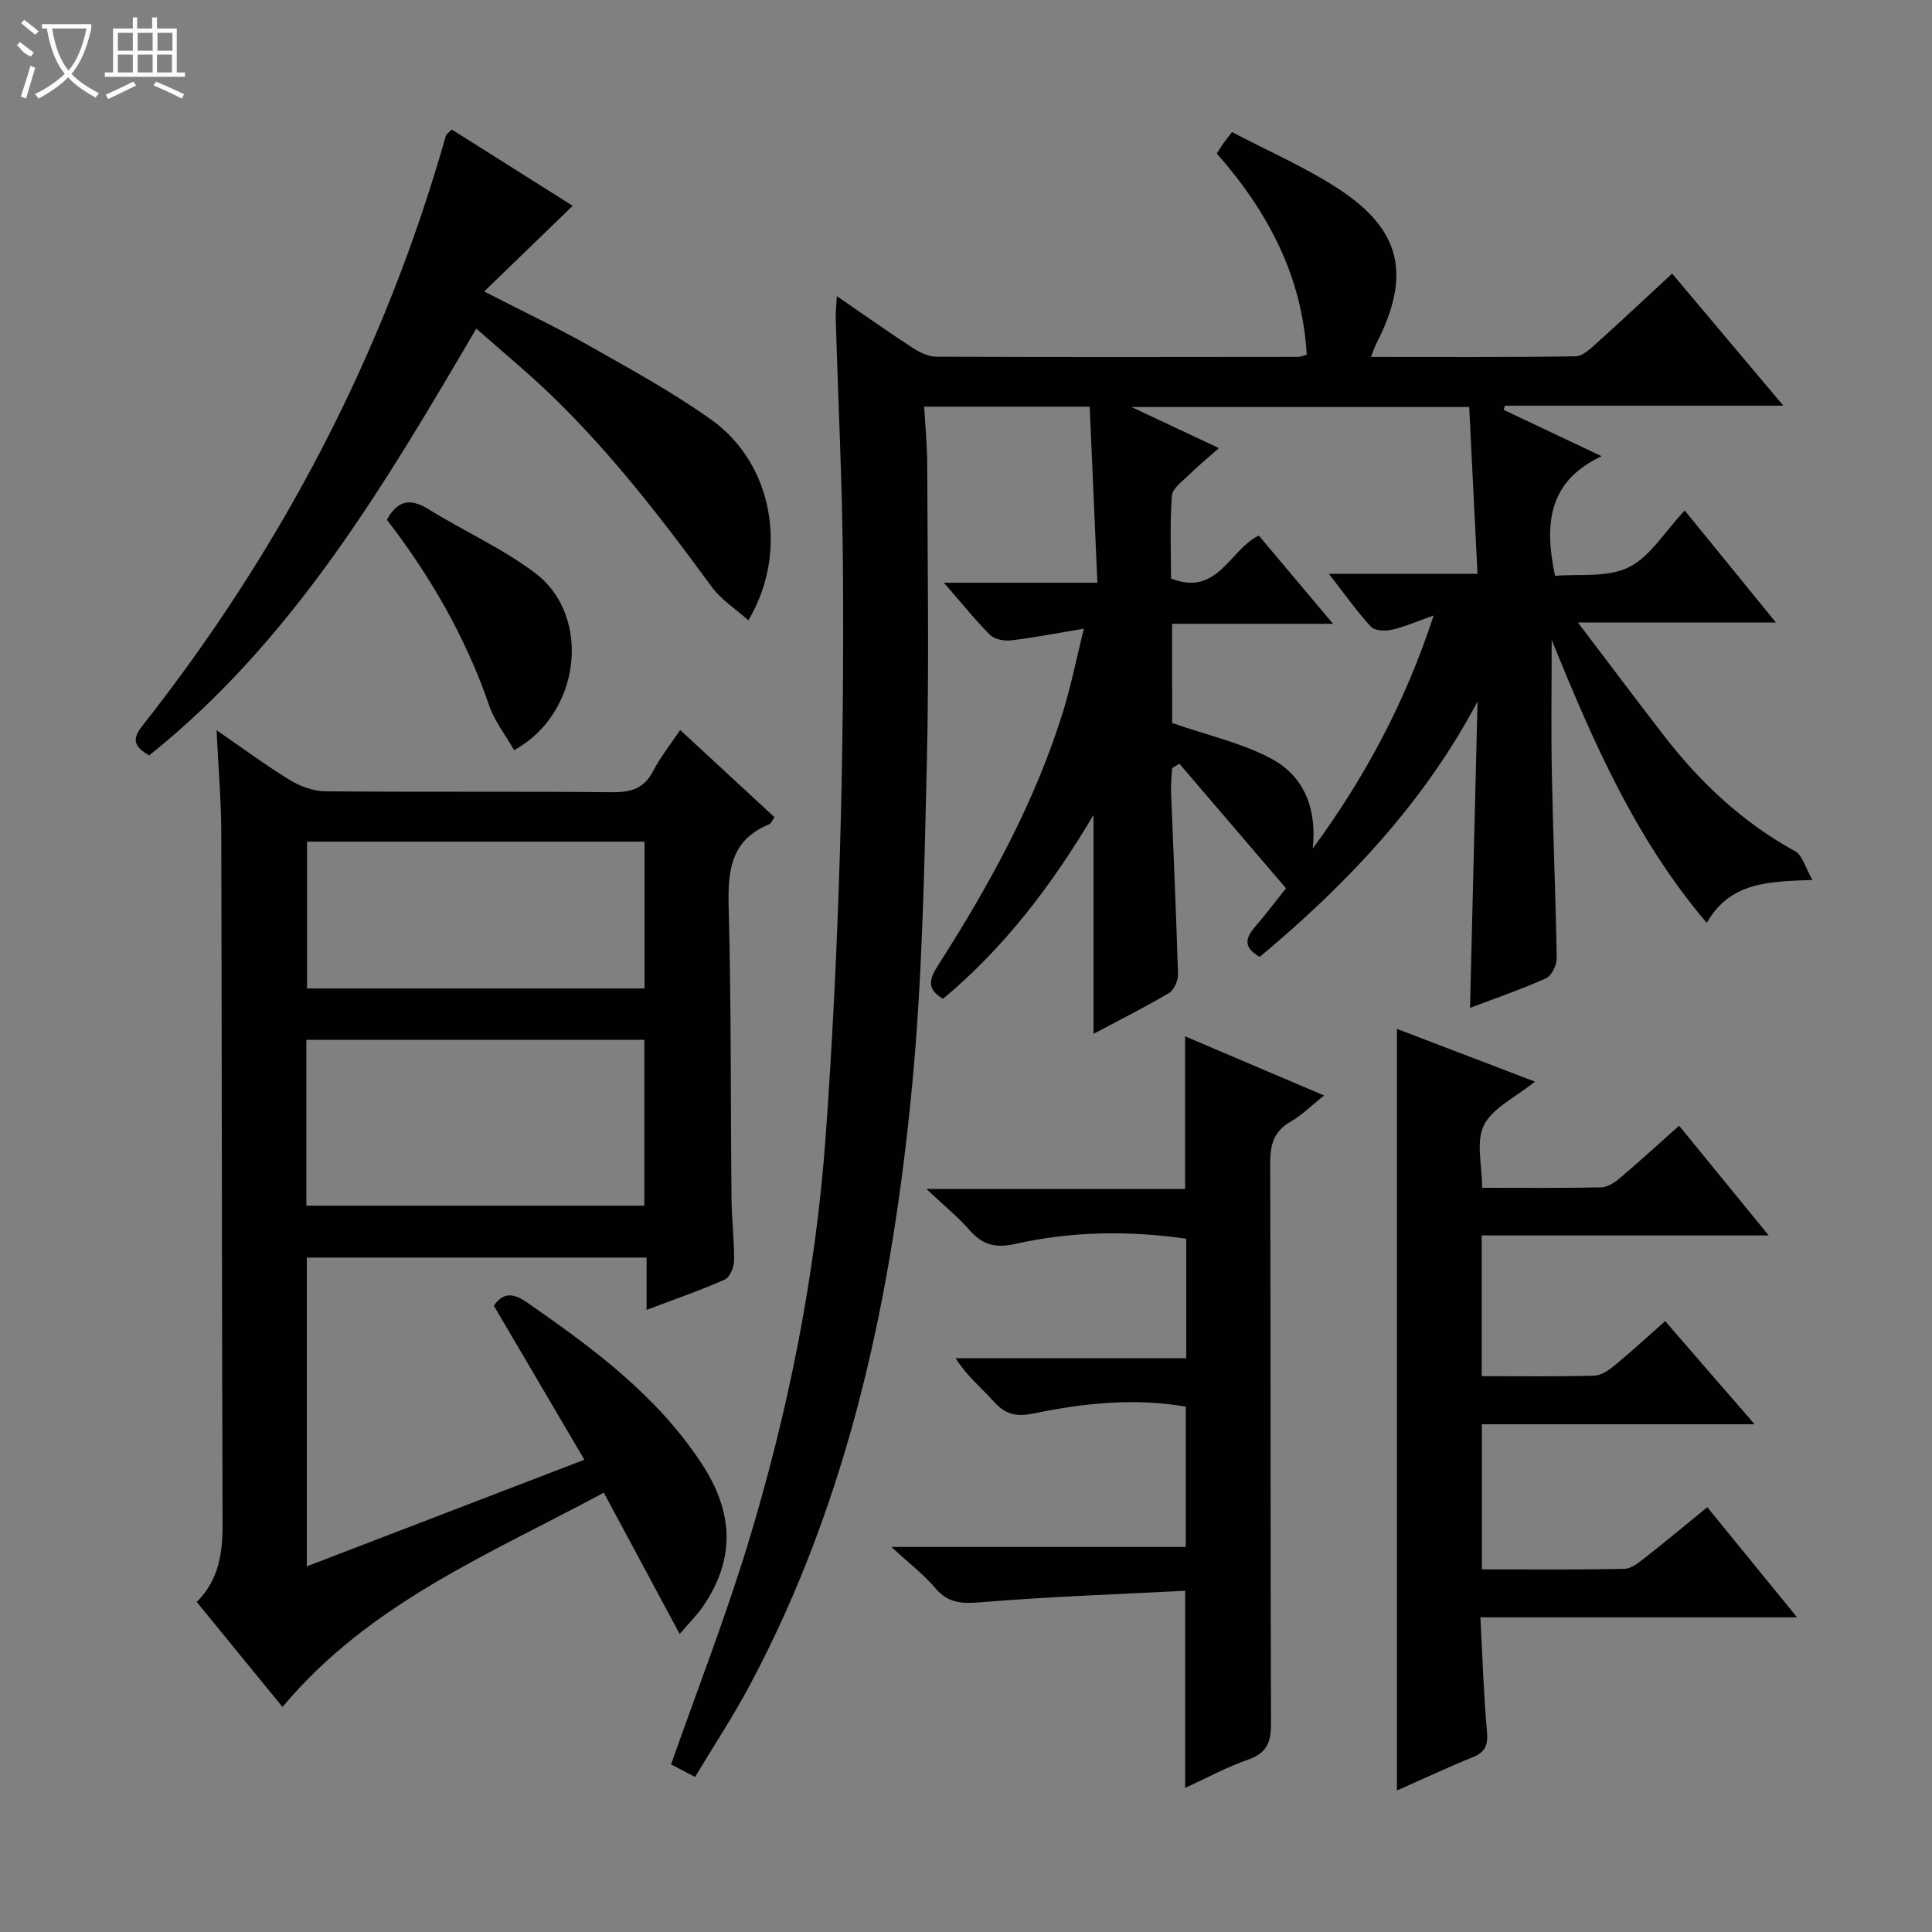 <svg enable-background="new 0 0 400 400" viewBox="0 0 400 400" xmlns="http://www.w3.org/2000/svg"><rect x="0" y="0" width="400" height="400" fill="#808080" stroke="none"/><g fill="#010102"><path d="m224.4 130.16c-5.89.98-10.45 1.88-15.05 2.42-1.42.17-3.41-.19-4.34-1.11-3.13-3.12-5.91-6.6-9.59-10.82h31.78c-.55-12.57-1.06-24.44-1.59-36.46-11.58 0-22.54 0-34.27 0 .23 4.07.62 7.98.63 11.89.06 20.66.41 41.33-.08 61.98-.53 22.28-.94 44.62-3.05 66.78-4.13 43.22-12.94 85.39-33.67 124.19-3.42 6.4-7.44 12.49-11.27 18.87-2.24-1.17-3.8-2-4.96-2.6 5.43-15.46 11.22-30.3 15.86-45.49 8.4-27.54 14.06-55.71 16.14-84.46 1.41-19.56 2.36-39.17 2.95-58.78.6-19.8.77-39.62.63-59.43-.13-16.96-.98-33.9-1.49-50.86-.04-1.43.12-2.86.23-4.97 5.55 3.81 10.52 7.34 15.63 10.67 1.45.95 3.28 1.86 4.94 1.87 24.99.11 49.99.07 74.98.04.47 0 .94-.24 1.73-.45-.91-16.16-7.95-29.54-18.61-41.65.44-.69.83-1.37 1.27-2 .46-.65.97-1.27 1.88-2.44 7.27 3.81 14.77 7.09 21.57 11.44 13.47 8.62 15.64 18.05 8.3 32.36-.35.69-.59 1.44-1.12 2.75 14.48 0 28.42.09 42.34-.13 1.51-.02 3.15-1.61 4.46-2.78 5.18-4.65 10.25-9.43 15.57-14.35 7.59 9.01 14.92 17.72 23.02 27.35-10.53 0-19.93 0-29.34 0-9.44 0-18.87 0-28.31 0-.08.29-.16.58-.24.87 6.36 3.01 12.71 6.02 20.26 9.59-10.99 5.19-11.93 13.89-9.64 24.77 4.84-.43 10.76.42 15.21-1.75 4.47-2.18 7.48-7.37 11.64-11.78 6.42 7.89 12.31 15.13 18.89 23.2-13.9 0-26.75 0-40.99 0 6.44 8.48 12.08 16.01 17.82 23.44 7.51 9.71 16.29 17.96 27.16 23.92 1.5.82 2.06 3.33 3.57 5.93-9.15.36-17 .39-21.89 8.88-14.88-17.48-23.61-37.75-32.1-58.56 0 9.15-.14 18.31.03 27.45.25 12.81.8 25.62 1.01 38.43.02 1.42-1.04 3.63-2.2 4.16-4.97 2.25-10.16 4.01-15.75 6.13.53-21.45 1.04-42.44 1.56-63.43-11.15 21.04-27.06 37.81-45.09 52.87-4.27-2.4-2.33-4.67-.26-7.07 1.84-2.14 3.52-4.41 5.69-7.14-7.37-8.61-14.72-17.19-22.06-25.77-.5.29-1.01.59-1.51.88-.08 1.6-.29 3.21-.23 4.81.48 12.62 1.08 25.24 1.44 37.87.04 1.32-.82 3.28-1.88 3.91-4.98 2.96-10.17 5.55-15.61 8.44 0-14.97 0-29.56 0-45.31-8.76 14.74-18.55 27.54-31.15 38.06-3.59-2.07-2.74-4.27-1-6.98 10.68-16.71 20.22-34.01 26.03-53.1 1.55-5.16 2.62-10.48 4.12-16.55zm18.28 19.53c7.38 2.57 14.49 4.12 20.64 7.44 6.8 3.67 9.35 10.51 8.47 18.56 10.76-14.68 19.16-30.26 25.03-48.26-3.48 1.23-6.04 2.36-8.72 2.97-1.34.31-3.48.19-4.27-.66-2.87-3.1-5.32-6.59-8.71-10.94h30.78c-.59-11.97-1.16-23.29-1.72-34.54-23.42 0-45.95 0-69.94 0 6.69 3.14 12.1 5.69 18.13 8.52-2.47 2.18-4.39 3.74-6.14 5.47-1.37 1.36-3.49 2.85-3.61 4.41-.43 5.74-.17 11.54-.17 17.12 9.71 3.82 12.12-6.03 18.18-8.89 4.97 5.9 9.81 11.66 15.36 18.26-11.86 0-22.46 0-33.32 0 .01 7.3.01 14.24.01 20.54z"/><path d="m44.84 151.19c5.69 3.91 10.31 7.35 15.21 10.33 2.13 1.29 4.83 2.28 7.29 2.31 19.82.18 39.65 0 59.48.19 3.9.04 6.58-.82 8.44-4.44 1.43-2.78 3.43-5.27 5.56-8.44 6.68 6.18 13.11 12.11 19.54 18.06-.51.7-.71 1.29-1.09 1.45-8.38 3.42-8.6 10.23-8.39 17.97.53 19.81.37 39.64.57 59.46.04 4.32.58 8.63.53 12.94-.02 1.35-.88 3.44-1.92 3.9-5.12 2.27-10.44 4.1-16.19 6.27 0-3.87 0-7.16 0-10.82-23.57 0-46.79 0-70.35 0v63.93c19.08-7.33 37.86-14.55 57.47-22.08-6.45-10.97-12.57-21.38-18.75-31.89 1.92-2.78 4.02-2.67 6.91-.65 13.57 9.43 26.75 19.11 36.07 33.26 6.63 10.07 7.12 19.69.35 29.62-1.17 1.72-2.68 3.2-4.85 5.74-5.44-10.13-10.41-19.38-15.71-29.26-23.7 12.78-48.51 22.82-66.52 44.37-5.75-7.04-11.69-14.31-17.76-21.74 4.64-4.63 5.37-10.19 5.35-16.21-.16-47.81-.14-95.63-.27-143.45-.04-6.56-.61-13.12-.97-20.82zm18.59 98.43h69.97c0-11.67 0-23.03 0-34.34-23.53 0-46.63 0-69.97 0zm70.01-44.97c0-10.32 0-20.36 0-30.4-23.5 0-46.6 0-69.87 0v30.4z"/><path d="m363.28 294.88c-19.29 0-37.69 0-56.47 0v30.04c9.97 0 19.75.1 29.53-.11 1.43-.03 2.97-1.3 4.23-2.29 4.3-3.37 8.49-6.87 12.91-10.47 6.12 7.51 12 14.72 18.58 22.8-22.29 0-43.74 0-65.56 0 .45 8.35.67 15.96 1.35 23.52.25 2.75-.19 4.32-2.85 5.4-4.89 1.98-9.67 4.23-15.78 6.93 0-53.13 0-105.28 0-157.68 8.86 3.39 18.36 7.02 28.57 10.92-4.08 3.3-8.77 5.43-10.56 9.02-1.7 3.41-.37 8.33-.37 12.96 8.4 0 16.54.08 24.67-.09 1.29-.03 2.75-.98 3.81-1.88 4.05-3.44 7.97-7.03 12.3-10.88 6.08 7.44 12.04 14.74 18.56 22.72-20.14 0-39.64 0-59.42 0v29.13c7.99 0 15.63.11 23.27-.1 1.45-.04 3.04-1.14 4.25-2.13 3.46-2.85 6.75-5.89 10.46-9.17 6.06 7.02 12 13.85 18.52 21.36z"/><path d="m245.37 370.17c0-13.53 0-26.57 0-40.82-14 .73-28.07 1.2-42.09 2.37-3.98.33-6.91.31-9.65-2.93-2.34-2.78-5.3-5.03-9.06-8.51h60.93c0-9.92 0-19.3 0-29.05-10.52-1.82-21.05-.76-31.45 1.41-3.57.74-5.89.22-8.29-2.45-2.54-2.84-5.56-5.25-7.91-8.99h47.75c0-8.57 0-16.49 0-24.73-11.81-1.71-23.7-1.56-35.38 1.07-4.22.95-6.85.15-9.54-2.92-2.37-2.7-5.2-4.99-8.89-8.47h53.57c0-10.62 0-20.79 0-31.59 9.38 3.99 18.63 7.93 28.78 12.25-2.61 2.07-4.56 4.05-6.88 5.38-3.51 2-4.29 4.77-4.28 8.63.13 38.66.02 77.32.17 115.98.01 3.83-.79 6.11-4.65 7.48-4.48 1.55-8.71 3.86-13.13 5.89z"/><path d="m93.54 26.82c8.6 5.43 17.15 10.82 25.03 15.79-5.96 5.77-11.86 11.47-18.33 17.74 8.25 4.24 15.26 7.55 21.99 11.37 8.52 4.83 17.17 9.56 25.12 15.24 12.68 9.06 16 27.4 7.59 41.47-2.65-2.37-5.64-4.27-7.59-6.94-12.02-16.4-24.43-32.42-39.92-45.78-2.88-2.48-5.74-4.99-8.82-7.67-19.05 32.46-37.94 64.56-67.74 88.37-2.87-1.71-3.73-3.17-1.51-5.99 28.94-36.69 50.21-77.35 62.97-122.38.08-.28.45-.47 1.21-1.22z"/><path d="m106.44 155.31c-1.74-3.05-4.03-5.95-5.16-9.24-4.85-14.1-12.18-26.8-21.18-38.46 2.18-4.03 4.85-4.52 8.61-2.19 7.32 4.53 15.31 8.11 22.13 13.26 11.72 8.87 9.43 29.1-4.4 36.63z"/></g><path d="m6.4 11.7c-2-.8-1.9-1.6-2.9-2.3l.6-.7c.9.7 1.9 1.4 2.9 2.2zm-2.1 8.3c.7-2.1 1.4-4.2 2-6.4.2.1.6.3 1 .4-.7 2.3-1.3 4.4-1.9 6.4zm3-12.8c-1.1-.9-2.1-1.7-2.9-2.4l.6-.7c1 .8 2 1.5 3 2.4zm1.4-1.3v-.9h10.2v.9c-.9 4.2-2.3 7.3-4.1 9.4 1.3 1.4 3.2 2.7 5.7 4-.2.2-.4.5-.7.9-2.5-1.4-4.4-2.7-5.7-4.2-1.4 1.5-3.5 3-6.1 4.4 0 0 0 0-.1-.1-.3-.4-.5-.7-.7-.8 2.7-1.3 4.7-2.8 6.2-4.2-1.8-2.2-3-5.3-3.7-9.4zm9.2 0h-7.1c.6 3.8 1.7 6.7 3.4 8.7 1.7-2 2.9-4.8 3.7-8.7z" fill="#fbfcfa"/><path d="m31.6 3.6h.9v2.3h4.1v9.1h1.7v.9h-16.6v-.9h1.7v-9.1h4.1v-2.3h.9v2.3h3.1v-2.3zm-4 13.3.6.8c-1.9.9-3.8 1.9-5.8 2.8-.2-.3-.3-.6-.5-.9 2-.9 3.9-1.8 5.7-2.7zm-3.2-10.1v3.7h3.1v-3.7zm0 4.5v3.7h3.1v-3.7zm4.1-4.5v3.7h3.1v-3.7zm0 4.5v3.7h3.1v-3.7zm9.1 9.1c-2.1-1.1-4.1-2-5.8-2.7l.5-.8c2.2.9 4.1 1.8 5.8 2.6l-.4.9zm-1.9-13.6h-3.1v3.7h3.1zm-3.2 4.5v3.7h3.1v-3.7z" fill="#fbfcfa"/></svg>
